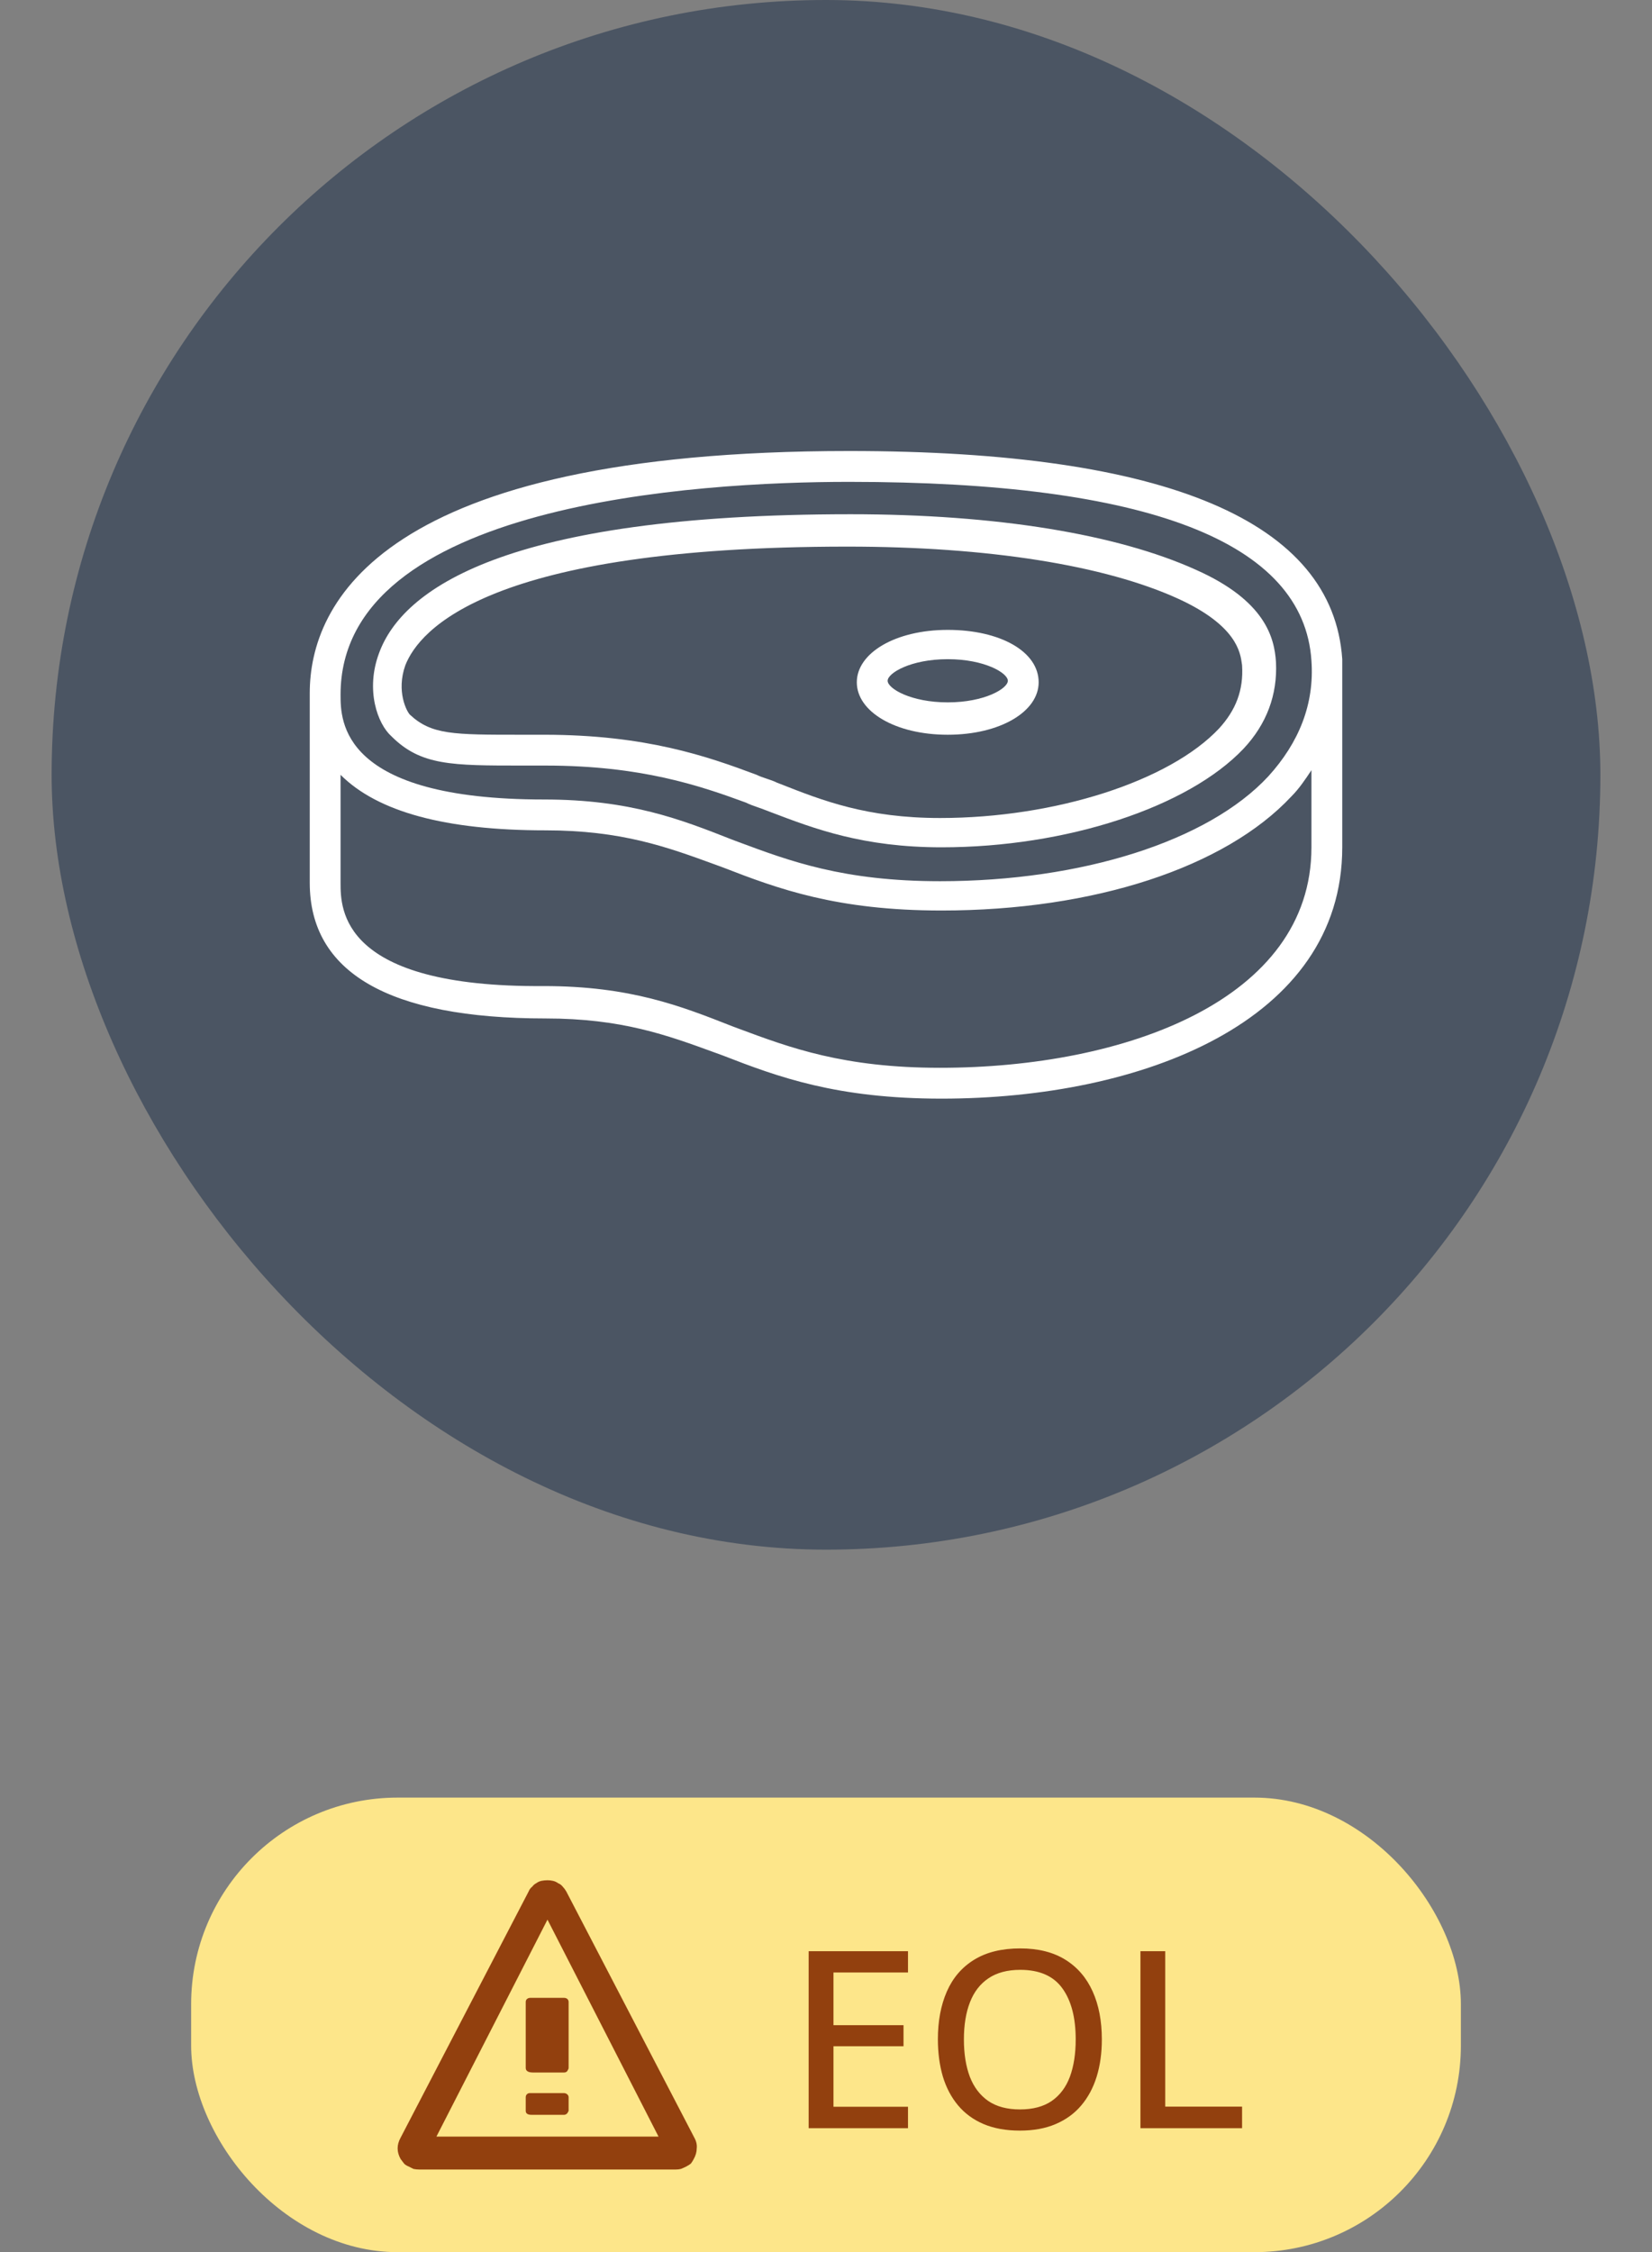 <svg width="80" height="109" viewBox="0 0 80 109" fill="none" xmlns="http://www.w3.org/2000/svg">
<rect x="0" y="0" width="80" height="109" fill="#808080" stroke="none"/>
<rect x="2.5" width="75" height="75" rx="37.5" fill="#4B5563"/>
<path fill-rule="evenodd" clip-rule="evenodd" d="M50.298 33.022C50.298 34.44 48.433 35.56 45.895 35.56C43.358 35.56 41.492 34.44 41.492 33.022C41.492 31.605 43.358 30.485 45.895 30.485C48.433 30.485 50.298 31.53 50.298 33.022ZM48.806 32.948C48.806 32.575 47.687 31.903 45.895 31.903C44.105 31.903 42.985 32.575 42.985 32.948C42.985 33.321 44.105 33.993 45.895 33.993C47.687 33.993 48.806 33.321 48.806 32.948Z" fill="white"/>
<path fill-rule="evenodd" clip-rule="evenodd" d="M25.299 37.052H26.418C31.045 37.052 33.881 38.022 36.119 38.843C36.3 38.934 36.48 38.996 36.677 39.065L36.678 39.066L36.68 39.066C36.808 39.111 36.943 39.158 37.09 39.216L37.346 39.314C39.444 40.112 41.797 41.008 45.597 41.008C51.642 41.008 57.537 39.067 60.224 36.231C61.343 35.037 61.866 33.619 61.791 32.052C61.717 30.858 61.269 29.067 57.91 27.575C54.104 25.858 48.284 24.888 41.194 24.888C24.403 24.888 19.478 28.545 18.358 31.605C17.687 33.395 18.284 35.037 18.955 35.634C20.373 37.052 21.866 37.052 25.299 37.052ZM19.627 32.202C20.299 30.485 23.657 26.455 41.045 26.455C47.836 26.455 53.508 27.351 57.09 28.993C59.89 30.285 60.065 31.578 60.141 32.139L60.149 32.202C60.224 33.395 59.851 34.366 59.03 35.261C56.642 37.798 51.119 39.59 45.522 39.59C41.974 39.59 39.831 38.746 37.798 37.946L37.612 37.873C37.463 37.798 37.295 37.743 37.127 37.687C36.959 37.631 36.791 37.575 36.642 37.5C34.254 36.605 31.269 35.56 26.343 35.56H25.224C21.94 35.56 20.896 35.56 19.851 34.59C19.701 34.44 19.179 33.47 19.627 32.202Z" fill="white"/>
<path fill-rule="evenodd" clip-rule="evenodd" d="M65 31.903C64.552 25.261 56.567 21.828 41.119 21.828C18.433 21.828 15 29.216 15 33.545V42.724C15 47.052 18.806 49.291 26.418 49.291C30.097 49.291 32.301 50.096 34.618 50.943L35 51.082C37.687 52.127 40.522 53.172 45.597 53.172C55.298 53.172 65 49.44 65 41.008V31.903ZM45.522 51.679C40.857 51.679 38.263 50.713 35.747 49.776L35.448 49.664C32.985 48.694 30.522 47.724 26.343 47.724C16.492 47.798 16.492 43.992 16.492 42.724V37.5C18.284 39.291 21.567 40.187 26.418 40.187C30.097 40.187 32.301 40.992 34.618 41.838L35 41.978C37.687 43.022 40.522 44.067 45.597 44.067C52.985 44.067 59.328 41.978 62.537 38.545C62.91 38.172 63.209 37.724 63.508 37.276V41.008C63.508 48.395 54.477 51.679 45.522 51.679ZM41.119 23.321C55.597 23.321 63.134 26.231 63.508 31.978C63.657 34.067 62.91 35.933 61.418 37.575C58.508 40.709 52.388 42.649 45.522 42.649C40.857 42.649 38.263 41.683 35.747 40.746L35.448 40.634C32.985 39.664 30.522 38.694 26.343 38.694C16.492 38.694 16.492 34.888 16.492 33.619C16.492 24.366 33.731 23.321 41.119 23.321Z" fill="white"/>
<rect x="9.256" y="87" width="61.489" height="22" rx="10" fill="#FDE68A"/>
<path fill-rule="evenodd" clip-rule="evenodd" d="M26.512 91C26.607 91 26.692 91.01 26.768 91.028C26.863 91.047 26.948 91.085 27.024 91.142C27.119 91.18 27.195 91.237 27.252 91.313C27.309 91.37 27.366 91.446 27.422 91.541L33.626 103.463C33.721 103.634 33.759 103.805 33.74 103.976C33.74 104.146 33.692 104.317 33.597 104.488C33.559 104.564 33.512 104.64 33.455 104.715C33.379 104.772 33.303 104.82 33.227 104.858C33.151 104.896 33.066 104.934 32.971 104.972C32.895 104.991 32.81 105 32.715 105H20.309C20.214 105 20.119 104.991 20.024 104.972C19.948 104.934 19.872 104.896 19.797 104.858C19.702 104.82 19.626 104.772 19.569 104.715C19.512 104.64 19.455 104.564 19.398 104.488C19.303 104.317 19.256 104.146 19.256 103.976C19.256 103.805 19.303 103.634 19.398 103.463L25.601 91.541C25.639 91.446 25.696 91.37 25.772 91.313C25.829 91.237 25.895 91.18 25.971 91.142C26.047 91.085 26.133 91.047 26.227 91.028C26.322 91.01 26.417 91 26.512 91ZM21.134 103.407H31.89L26.512 92.906L21.134 103.407ZM27.508 102.211C27.479 102.297 27.394 102.354 27.309 102.354C27.1 102.354 26.901 102.354 26.711 102.354C26.408 102.354 26.104 102.354 25.801 102.354C25.658 102.354 25.459 102.354 25.459 102.154V101.5C25.459 101.386 25.544 101.301 25.658 101.301H27.309C27.422 101.301 27.536 101.386 27.536 101.5V102.154C27.536 102.173 27.527 102.192 27.508 102.211ZM27.508 100.163C27.479 100.248 27.422 100.305 27.309 100.305C27.119 100.305 26.92 100.305 26.711 100.305C26.408 100.305 26.114 100.305 25.829 100.305C25.658 100.305 25.459 100.276 25.459 100.077V96.89C25.459 96.776 25.544 96.691 25.687 96.691H27.309C27.451 96.691 27.536 96.776 27.536 96.89V100.077C27.536 100.115 27.527 100.144 27.508 100.163Z" fill="#92400E"/>
<path d="M43.971 103H39.16V94.434H43.971V95.465H40.362V98.014H43.754V99.033H40.362V101.963H43.971V103ZM53.358 98.705C53.358 99.365 53.274 99.967 53.106 100.51C52.938 101.049 52.688 101.514 52.356 101.904C52.028 102.291 51.615 102.59 51.119 102.801C50.627 103.012 50.051 103.117 49.391 103.117C48.719 103.117 48.133 103.012 47.633 102.801C47.137 102.59 46.725 102.289 46.397 101.898C46.069 101.508 45.822 101.041 45.658 100.498C45.498 99.955 45.418 99.353 45.418 98.693C45.418 97.814 45.563 97.045 45.852 96.385C46.141 95.725 46.58 95.213 47.17 94.85C47.764 94.482 48.51 94.299 49.408 94.299C50.276 94.299 51.002 94.481 51.588 94.844C52.174 95.207 52.615 95.719 52.912 96.379C53.209 97.035 53.358 97.811 53.358 98.705ZM46.678 98.705C46.678 99.4 46.774 100.002 46.965 100.51C47.16 101.014 47.457 101.404 47.856 101.682C48.258 101.955 48.77 102.092 49.391 102.092C50.02 102.092 50.533 101.955 50.932 101.682C51.33 101.404 51.623 101.014 51.811 100.51C51.998 100.002 52.092 99.4 52.092 98.705C52.092 97.65 51.877 96.826 51.447 96.232C51.018 95.635 50.338 95.336 49.408 95.336C48.783 95.336 48.27 95.473 47.867 95.746C47.465 96.016 47.166 96.402 46.971 96.906C46.776 97.406 46.678 98.006 46.678 98.705ZM55.227 103V94.434H56.428V101.957H60.149V103H55.227Z" fill="#92400E"/>
</svg>
